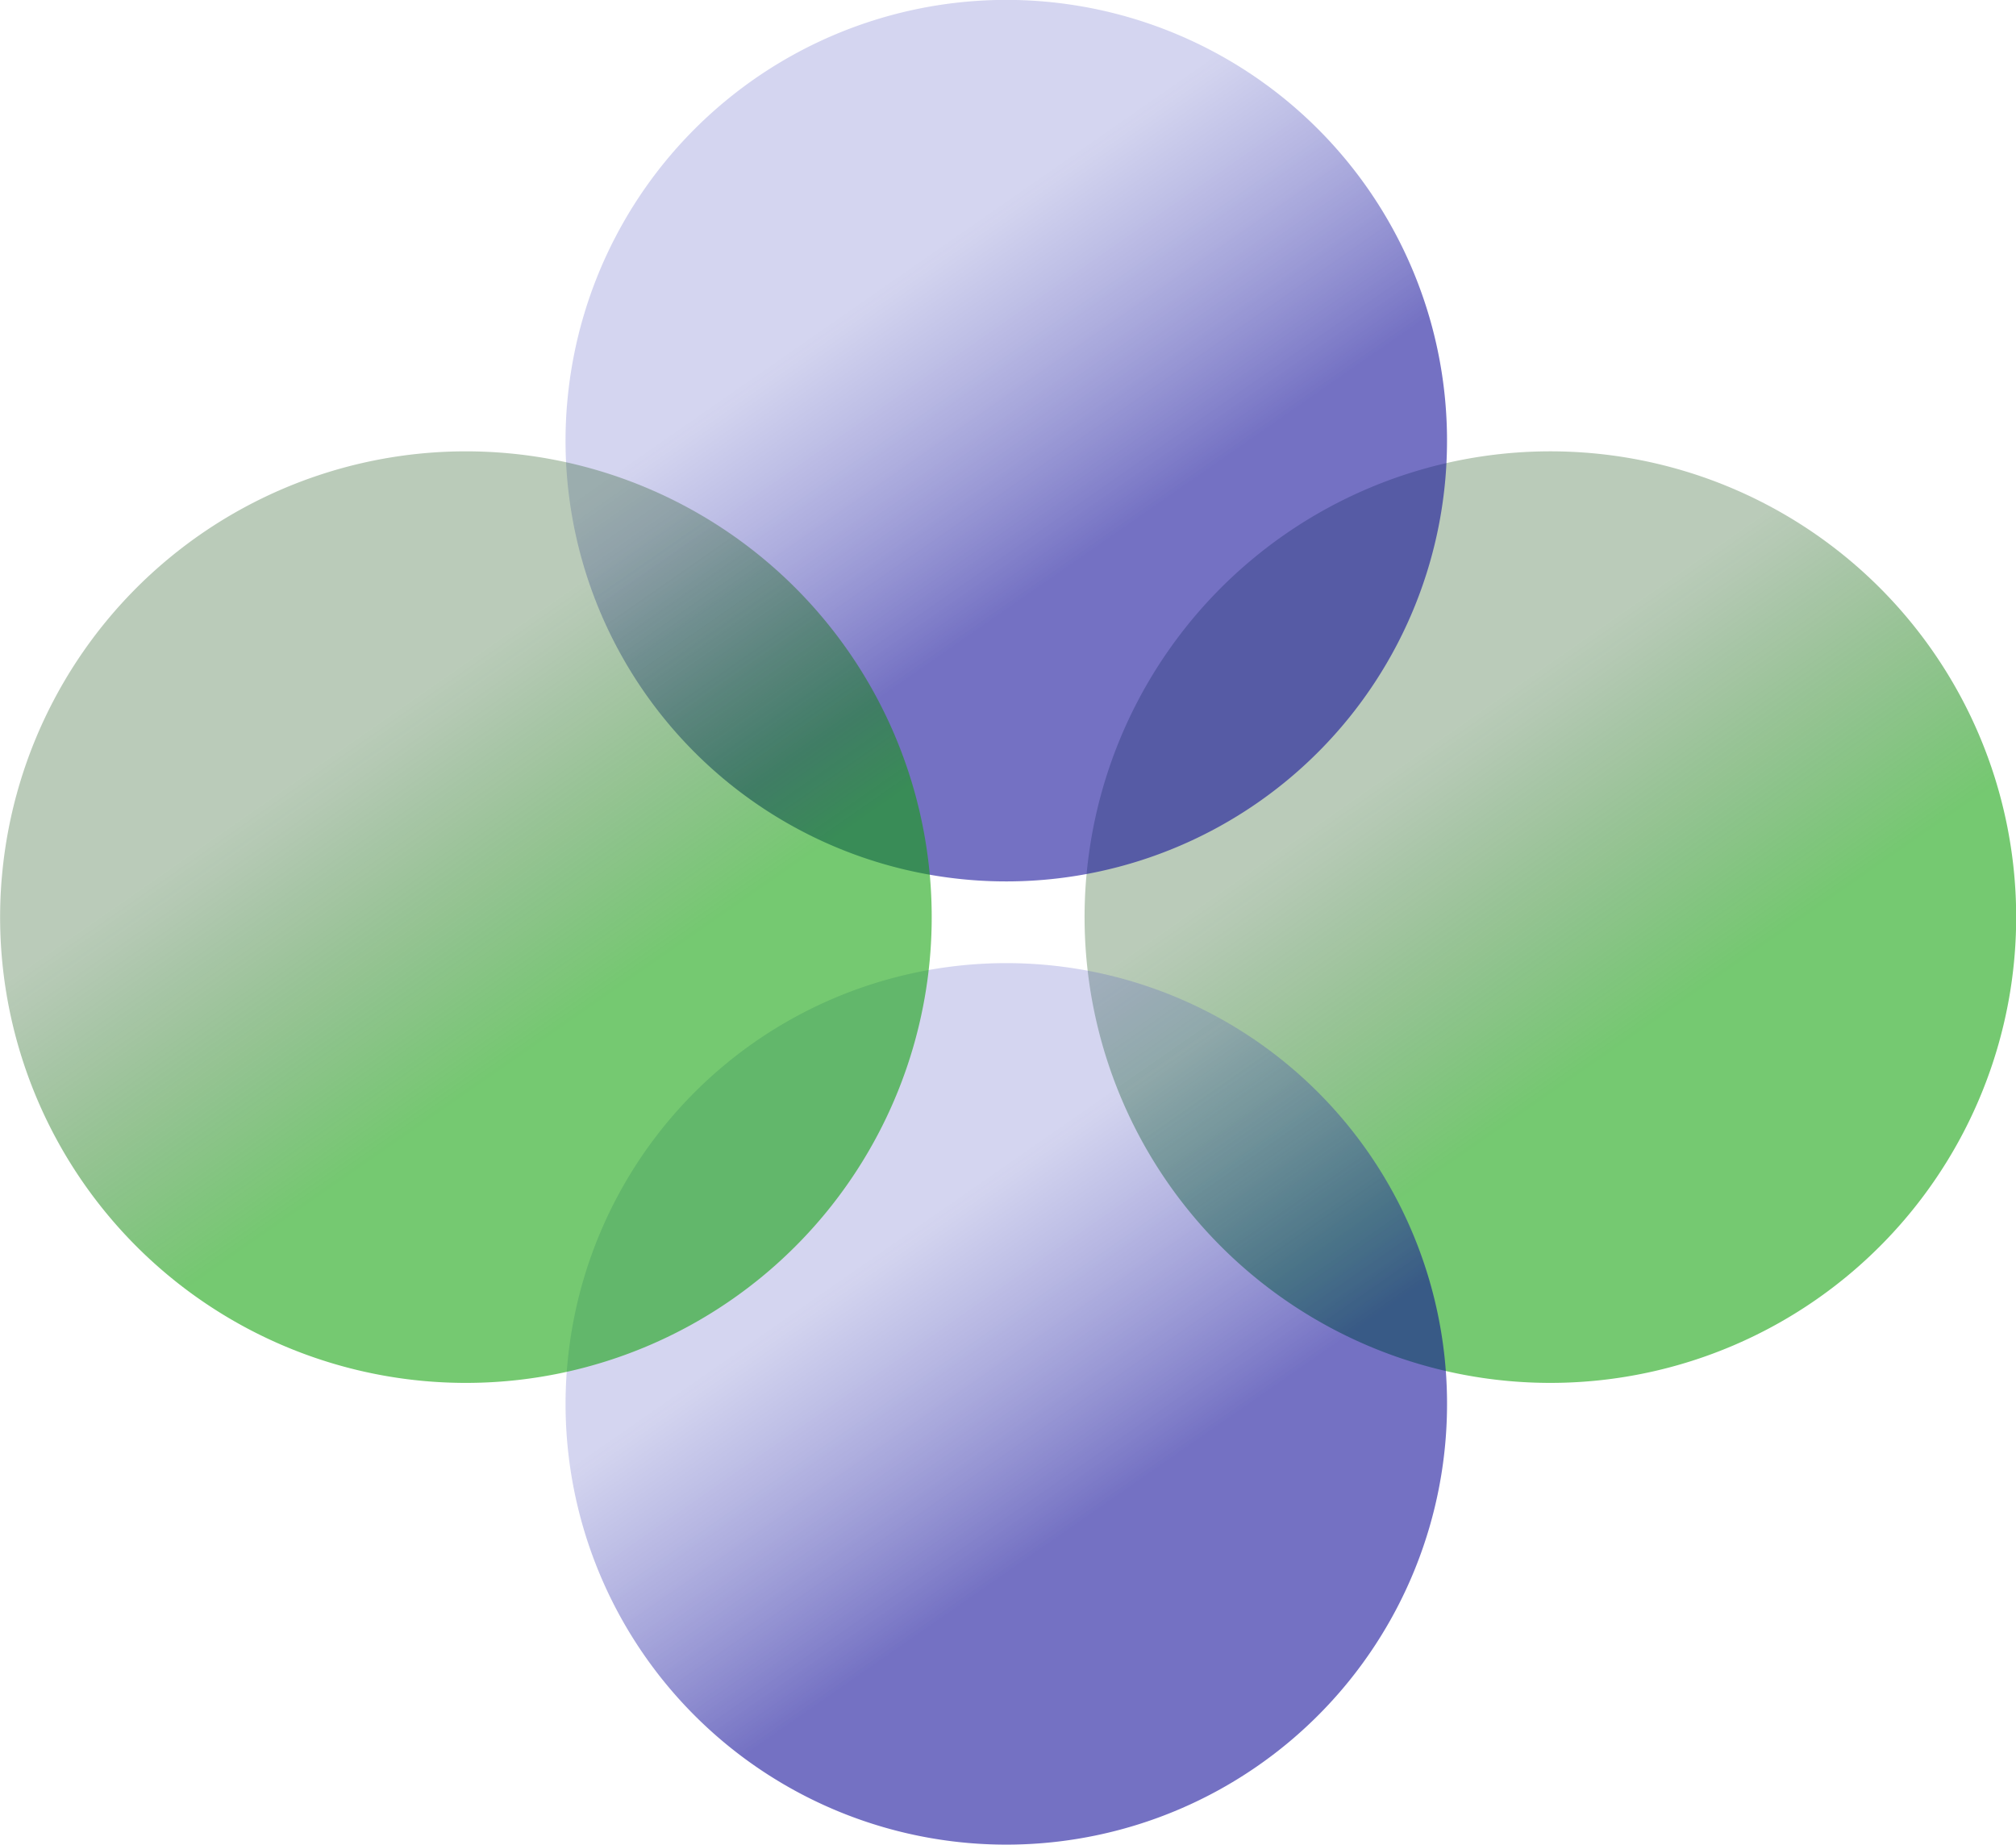 <?xml version="1.0" encoding="UTF-8" standalone="no"?>
<!-- Created with Inkscape (http://www.inkscape.org/) -->

<svg
   width="26.625mm"
   height="24.363mm"
   viewBox="0 0 26.625 24.363"
   version="1.1"
   id="svg1"
   xmlns:xlink="http://www.w3.org/1999/xlink"
   xmlns="http://www.w3.org/2000/svg"
   xmlns:svg="http://www.w3.org/2000/svg">
  <defs
     id="defs1">
    <linearGradient
       id="linearGradient26">
      <stop
         style="stop-color:#0d9f06;stop-opacity:0.57;"
         offset="0"
         id="stop25" />
      <stop
         style="stop-color:#084505;stop-opacity:0.277;"
         offset="1"
         id="stop26" />
    </linearGradient>
    <linearGradient
       id="linearGradient28">
      <stop
         style="stop-color:#0a0595;stop-opacity:0.57;"
         offset="0"
         id="stop27" />
      <stop
         style="stop-color:#4f53bf;stop-opacity:0.245;"
         offset="1"
         id="stop28" />
    </linearGradient>
    <linearGradient
       xlink:href="#linearGradient26"
       id="linearGradient25-7"
       gradientUnits="userSpaceOnUse"
       gradientTransform="matrix(0.235,0,0,0.235,-115.202,-244.484)"
       x1="84.137"
       y1="132.821"
       x2="97.102"
       y2="148.167" />
    <linearGradient
       xlink:href="#linearGradient28"
       id="linearGradient27-8"
       gradientUnits="userSpaceOnUse"
       gradientTransform="matrix(0.222,0,0,0.222,-106.332,-237.131)"
       x1="84.137"
       y1="132.821"
       x2="97.102"
       y2="148.167" />
    <linearGradient
       xlink:href="#linearGradient28"
       id="linearGradient46-0"
       gradientUnits="userSpaceOnUse"
       gradientTransform="matrix(0.222,0,0,0.222,-107.518,-249.797)"
       x1="84.137"
       y1="132.821"
       x2="97.102"
       y2="148.167" />
    <linearGradient
       xlink:href="#linearGradient26"
       id="linearGradient45-9"
       gradientUnits="userSpaceOnUse"
       gradientTransform="matrix(0.235,0,0,0.235,-100.942,-245.819)"
       x1="84.137"
       y1="132.821"
       x2="97.102"
       y2="148.167" />
  </defs>
  <g
     id="layer1"
     transform="translate(-23.54,-211.772)">
    <g
       id="g69"
       transform="translate(-30.033,4.227)">
      <path
         style="fill:url(#linearGradient25-7);fill-opacity:1;fill-rule:evenodd;stroke-width:0.062"
         id="path24-8"
         d="m -88.048,-211.8 a 6.152,6.152 0 0 1 -6.134,6.152 6.152,6.152 0 0 1 -6.169,-6.117 6.152,6.152 0 0 1 6.099,-6.186 6.152,6.152 0 0 1 6.204,6.081"
         transform="rotate(-174.652)" />
      <path
         style="fill:url(#linearGradient27-8);fill-opacity:1;fill-rule:evenodd;stroke-width:0.059"
         id="path26"
         d="m -80.638,-206.204 a 5.821,5.821 0 0 1 -5.804,5.821 5.821,5.821 0 0 1 -5.837,-5.788 5.821,5.821 0 0 1 5.771,-5.854 5.821,5.821 0 0 1 5.87,5.754"
         transform="rotate(-174.652)" />
      <path
         style="fill:url(#linearGradient46-0);fill-opacity:1;fill-rule:evenodd;stroke-width:0.059"
         id="path45-9"
         d="m -81.824,-218.87 a 5.821,5.821 0 0 1 -5.804,5.821 5.821,5.821 0 0 1 -5.837,-5.788 5.821,5.821 0 0 1 5.771,-5.854 5.821,5.821 0 0 1 5.87,5.754"
         transform="rotate(-174.652)" />
      <path
         style="fill:url(#linearGradient45-9);fill-opacity:1;fill-rule:evenodd;stroke-width:0.062"
         id="path44-4"
         d="m -73.788,-213.135 a 6.152,6.152 0 0 1 -6.134,6.152 6.152,6.152 0 0 1 -6.169,-6.117 6.152,6.152 0 0 1 6.099,-6.186 6.152,6.152 0 0 1 6.204,6.081"
         transform="rotate(-174.652)" />
    </g>
  </g>
</svg>
